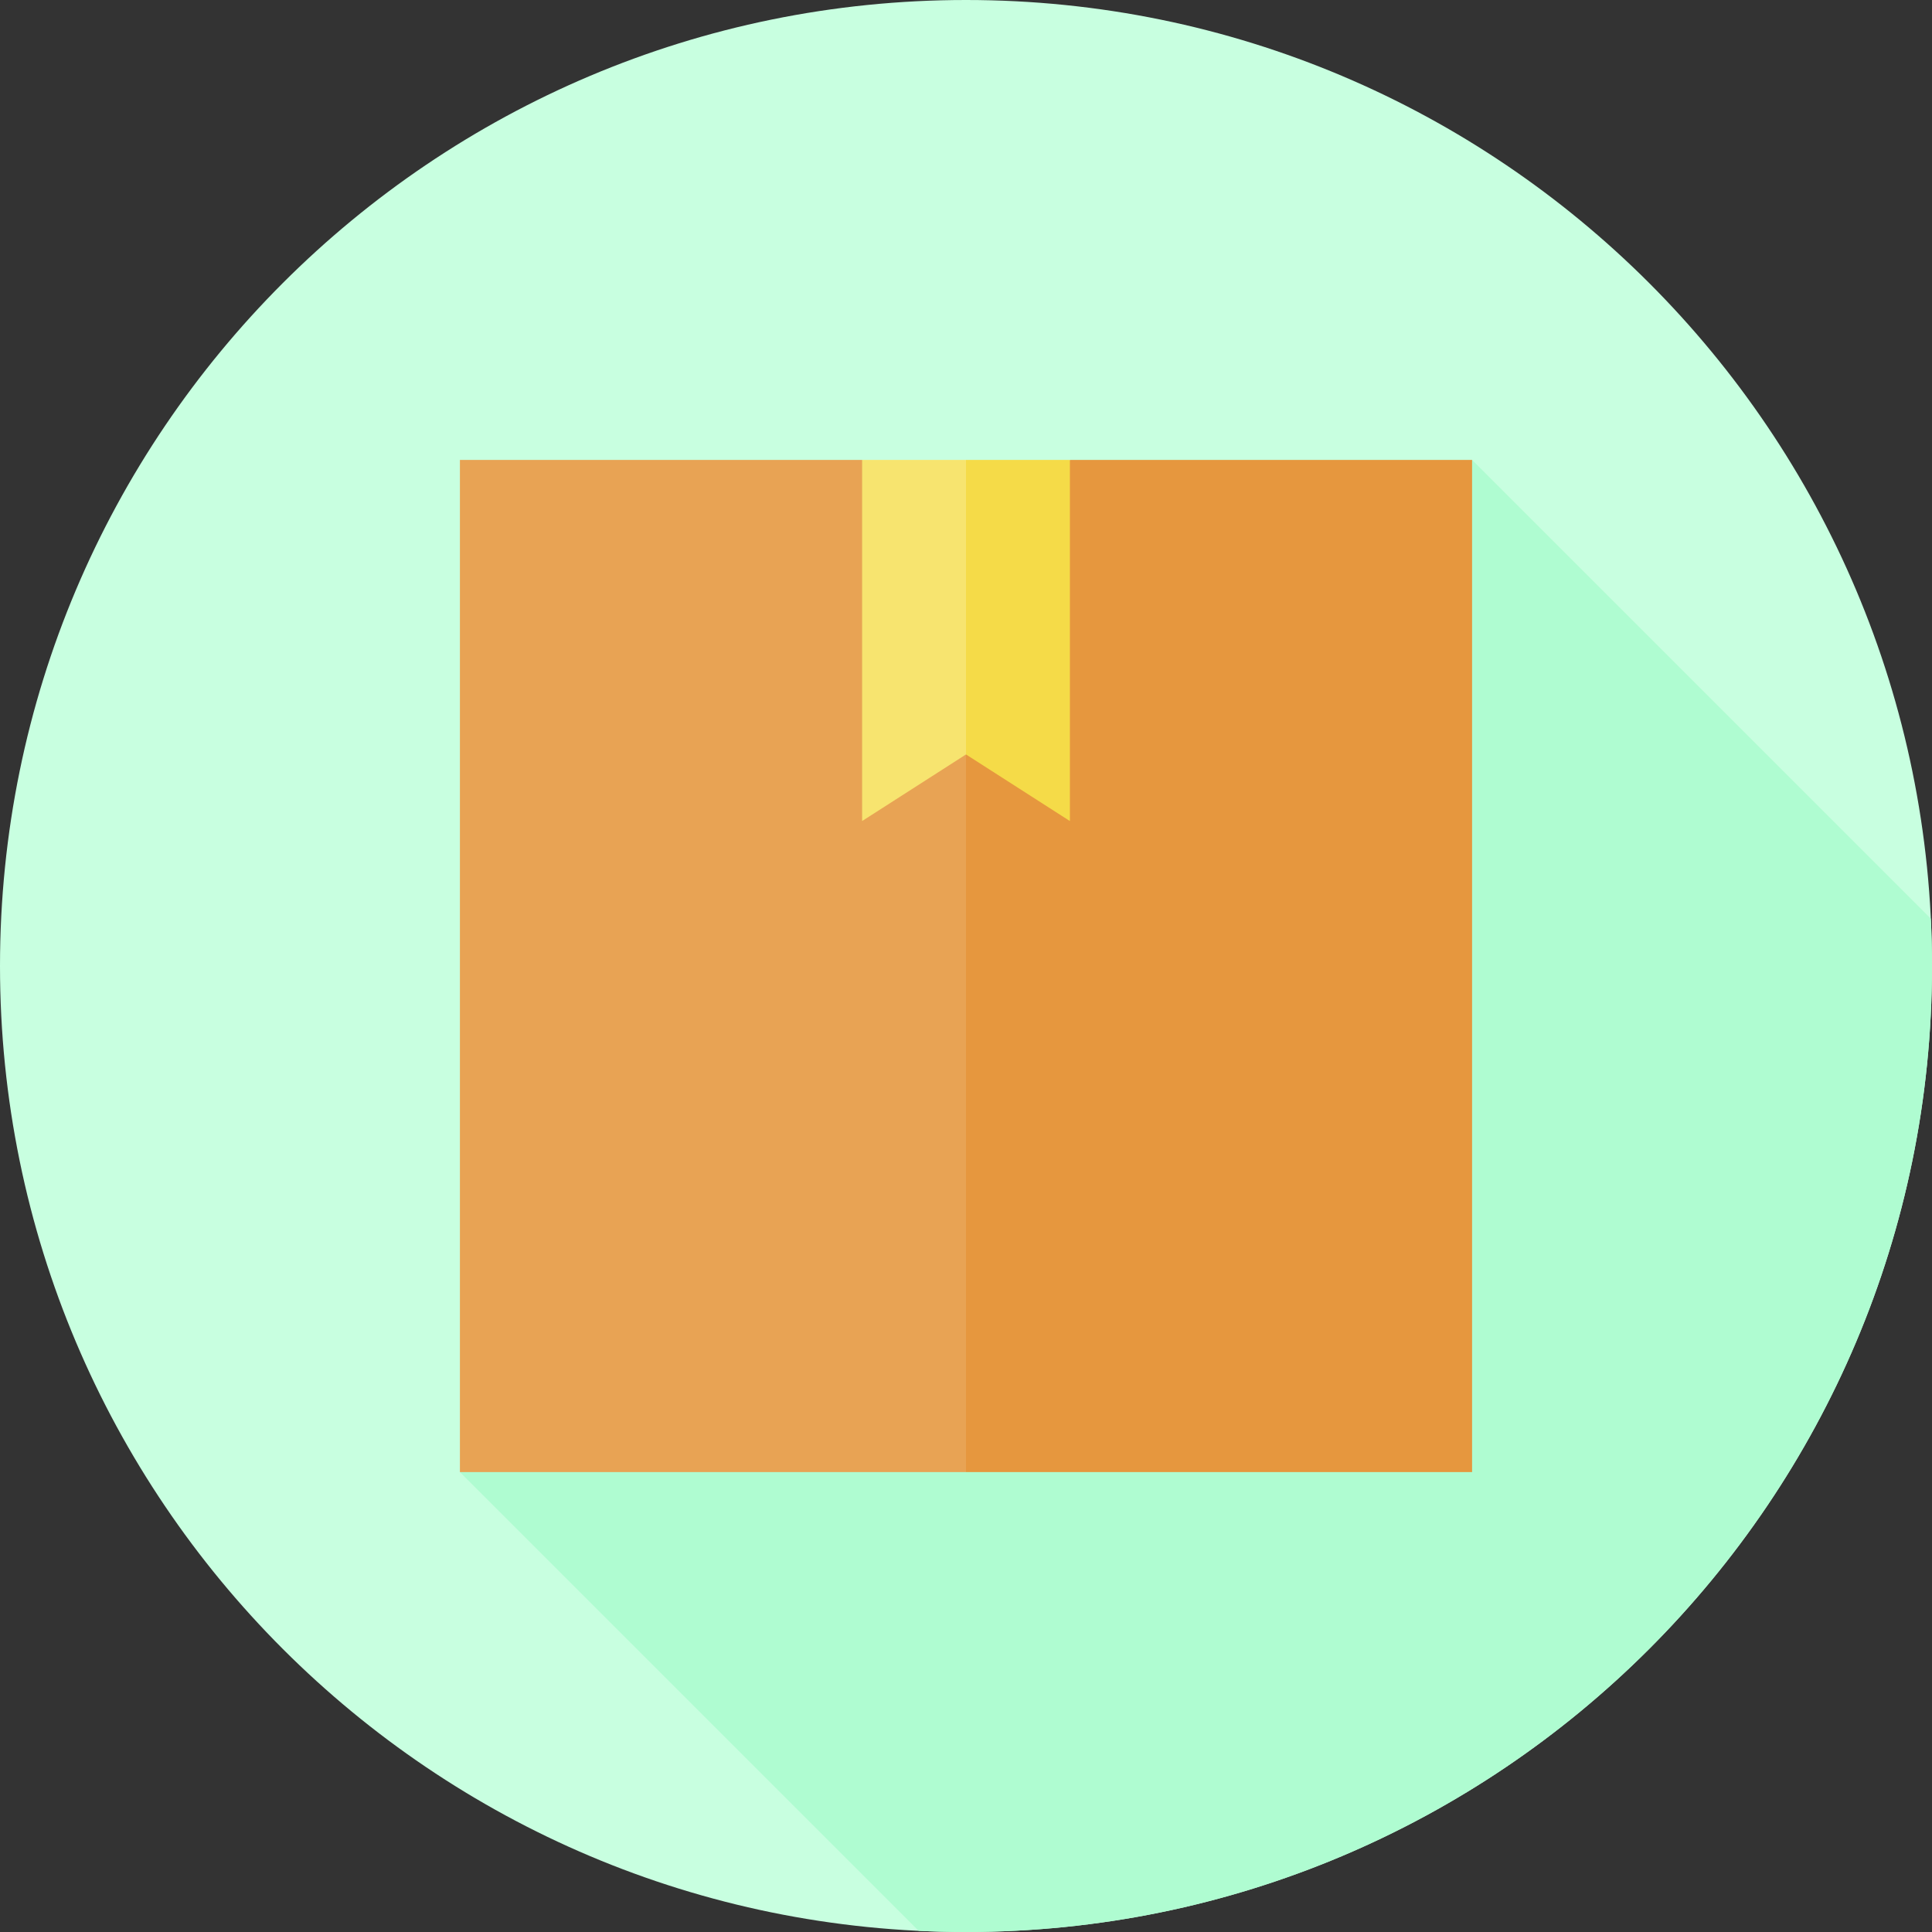 <svg width="40" height="40" viewBox="0 0 40 40" fill="none" xmlns="http://www.w3.org/2000/svg">
<rect x="0" y="0" width="40" height="40" fill="#333333" stroke="none"/>
<g clip-path="url(#clip0_1558_2384)">
<path d="M20 40C31.046 40 40 31.046 40 20C40 8.954 31.046 0 20 0C8.954 0 0 8.954 0 20C0 31.046 8.954 40 20 40Z" fill="#C8FFE0"/>
<path d="M40 20C40 19.671 39.991 19.345 39.976 19.02L30.478 9.522L9.522 30.478L19.02 39.976C19.345 39.991 19.671 40 20 40C31.046 40 40 31.046 40 20Z" fill="#AFFCD1"/>
<path d="M9.522 9.522V30.478H20L22.799 15.464L17.849 9.522H9.522Z" fill="#E8A354"/>
<path d="M30.478 9.522H22.151L20 15.62V30.478H30.478V9.522Z" fill="#E6973E"/>
<path d="M17.849 9.522V16.999L20 15.62L20.924 12.403L20 9.522H17.849Z" fill="#F7E46F"/>
<path d="M22.151 9.522H20V15.62L22.151 16.999V9.522Z" fill="#F5DB48"/>
</g>
<defs>
<clipPath id="clip0_1558_2384">
<rect width="40" height="40" fill="white"/>
</clipPath>
</defs>
</svg>
